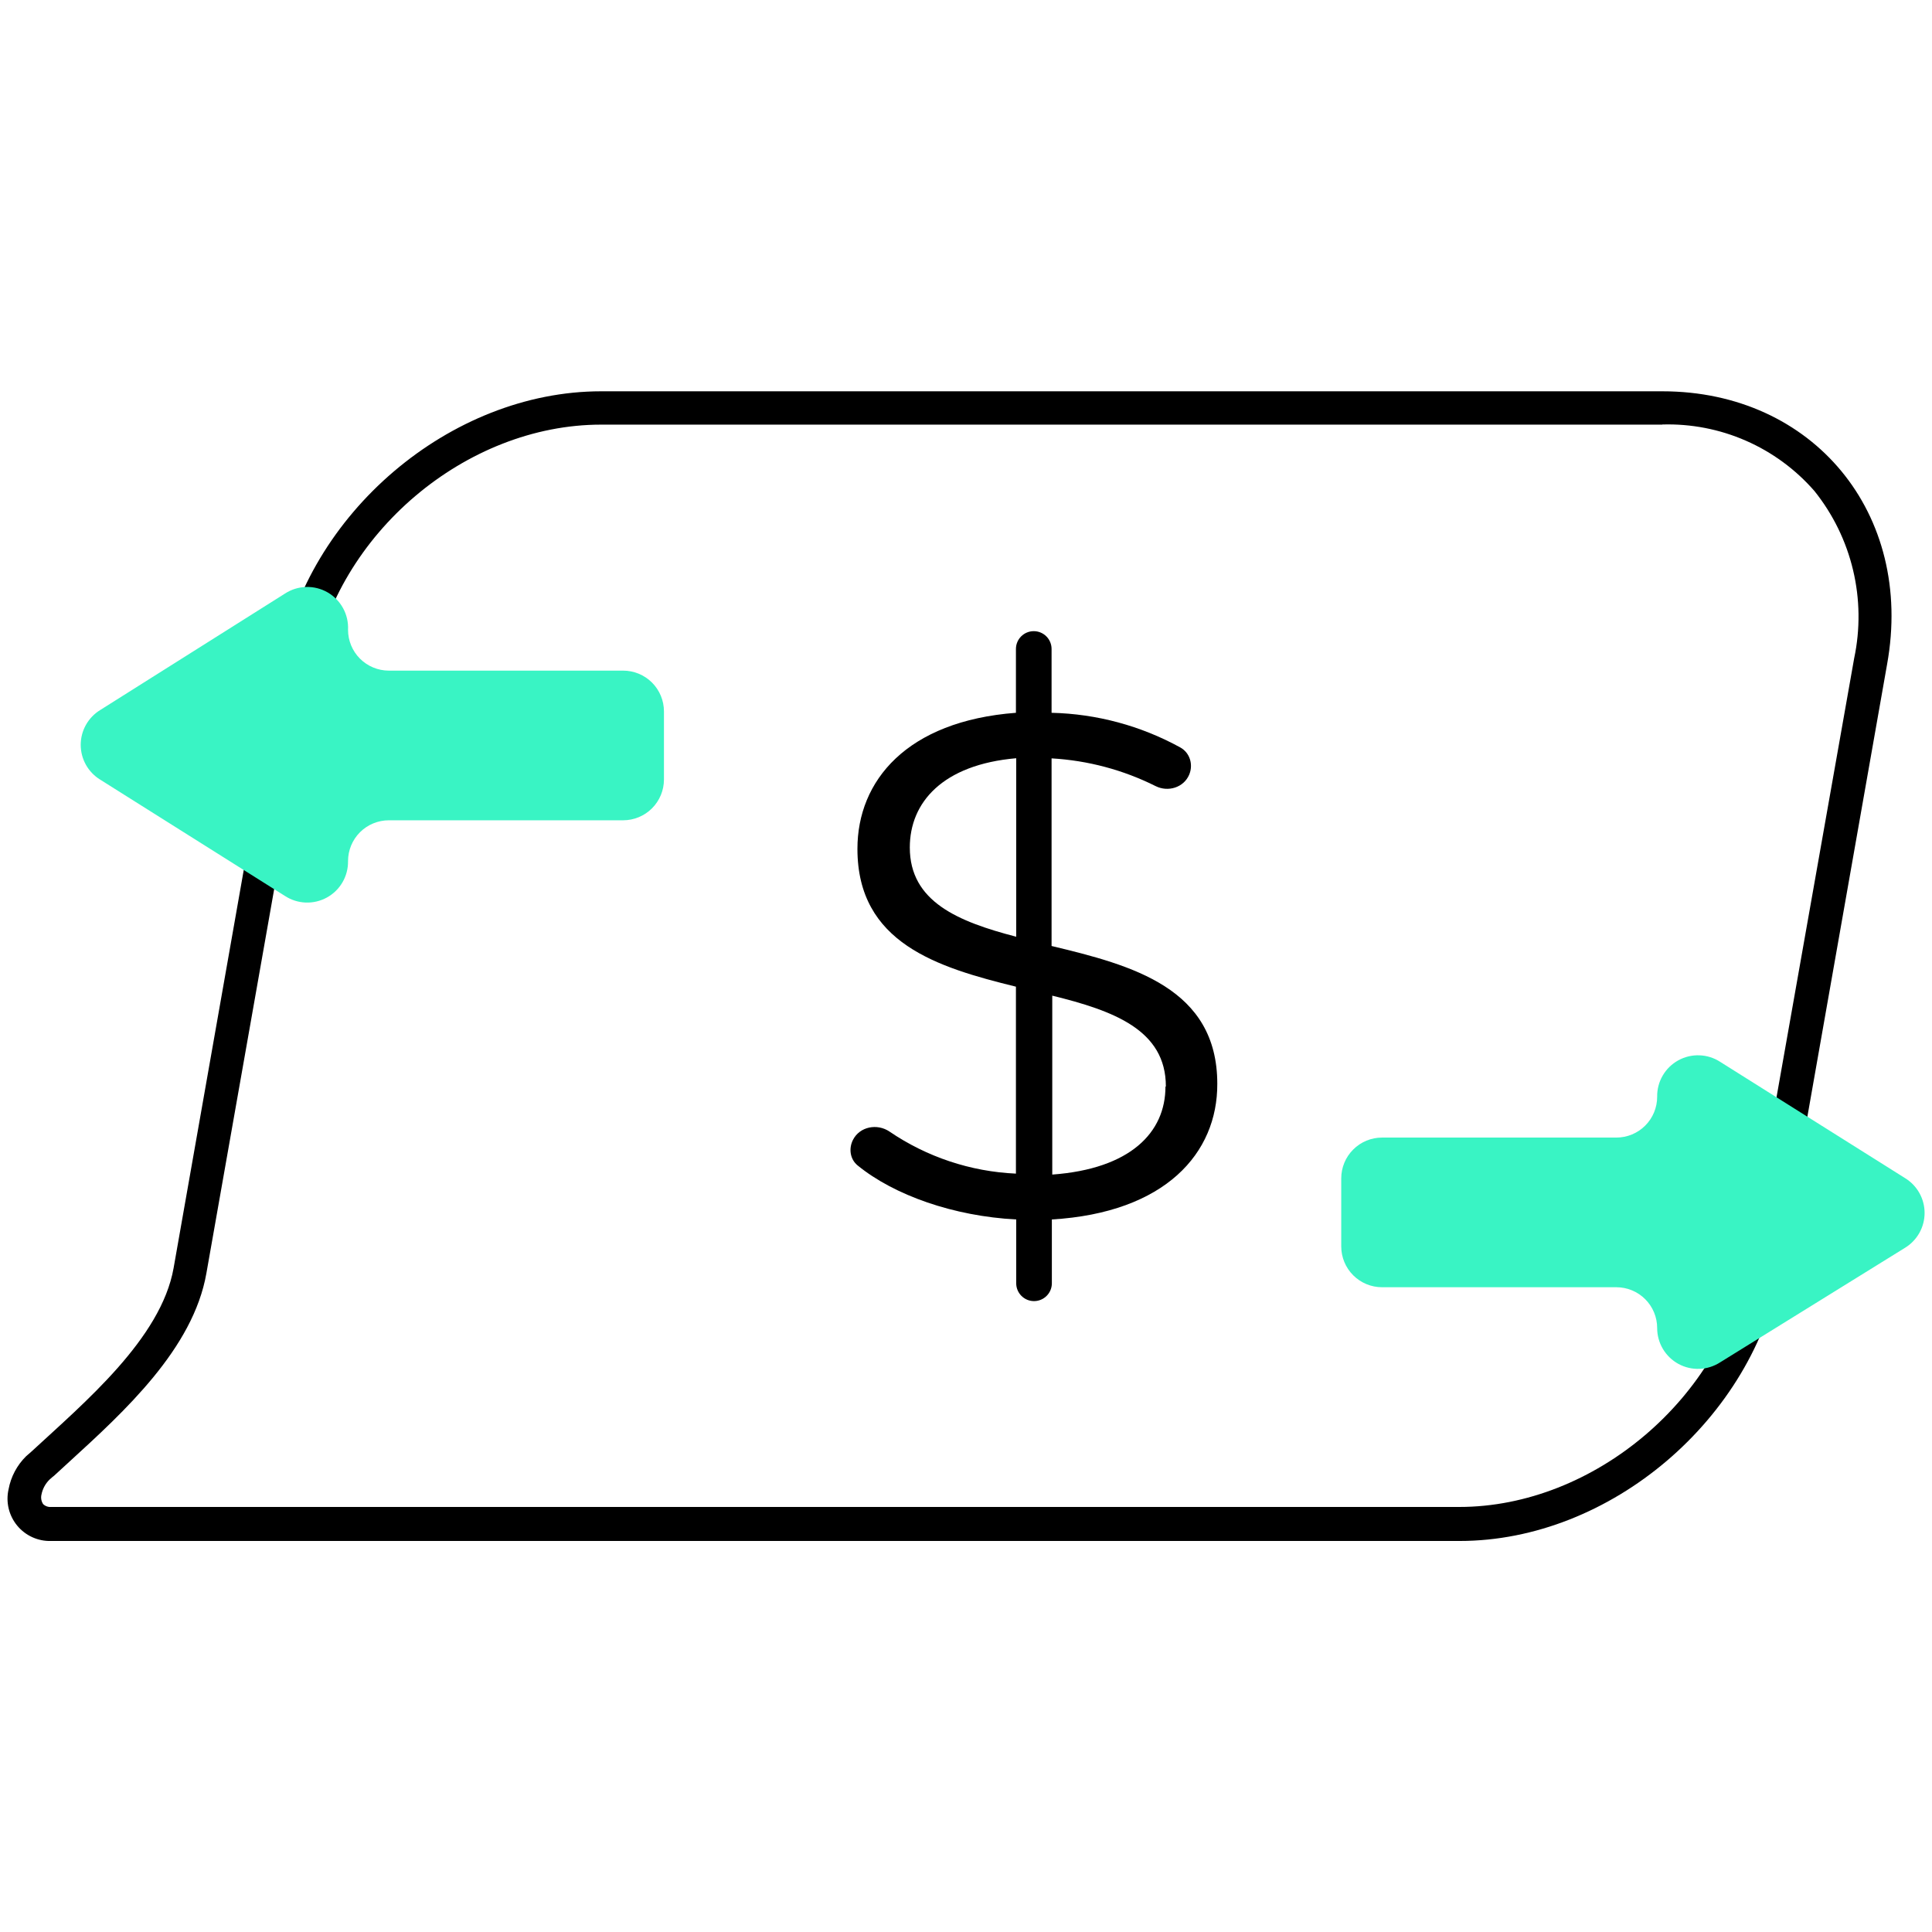 <svg width="174" height="174" viewBox="0 0 174 174" fill="none" xmlns="http://www.w3.org/2000/svg">
<g clip-path="url(#clip0_244_2272)">
<path d="M149.714 38.231C152.298 38.155 154.867 38.653 157.236 39.689C159.605 40.725 161.715 42.274 163.413 44.223C165.086 46.312 166.274 48.747 166.893 51.351C167.512 53.955 167.545 56.664 166.991 59.283L157.372 113.664C155.228 125.844 143.574 135.72 131.419 135.72H4.607C4.475 135.731 4.343 135.714 4.218 135.669C4.093 135.625 3.98 135.555 3.884 135.463C3.801 135.336 3.744 135.193 3.719 135.043C3.694 134.894 3.7 134.74 3.737 134.593C3.838 134.085 4.09 133.619 4.46 133.257L4.693 133.049L4.877 132.902L6.213 131.676C11.188 127.13 17.4 121.469 18.589 114.669L28.183 60.3C30.327 48.046 41.968 38.243 54.136 38.243H149.714M149.714 35.241H54.136C40.559 35.241 27.607 46.269 25.218 59.822L15.635 114.203C14.508 120.562 7.56 126.358 2.831 130.733L2.353 131.15C1.533 131.957 0.981 132.996 0.772 134.127C0.642 134.695 0.645 135.285 0.779 135.852C0.913 136.419 1.176 136.948 1.546 137.397C1.916 137.847 2.385 138.206 2.916 138.446C3.446 138.686 4.025 138.802 4.607 138.783H131.456C145.033 138.783 157.972 127.755 160.374 114.203L169.956 59.822C172.407 46.245 163.29 35.241 149.714 35.241Z" fill="black"/>
<path d="M94.732 109.828V115.575C94.732 116.461 94.013 117.18 93.127 117.18C92.24 117.18 91.522 116.461 91.522 115.575V109.828C85.891 109.532 80.535 107.65 77.239 104.961C76.558 104.405 76.422 103.444 76.82 102.66C77.427 101.46 79.003 101.158 80.115 101.915C83.47 104.197 87.408 105.517 91.497 105.699V88.862C84.427 87.122 77.222 84.941 77.222 76.449C77.222 70.323 81.657 64.943 91.497 64.196V58.449C91.497 57.562 92.216 56.844 93.102 56.844C93.989 56.844 94.707 57.562 94.707 58.449V64.196C98.772 64.291 102.745 65.364 106.294 67.314C107.163 67.791 107.487 68.858 107.1 69.771C106.61 70.927 105.201 71.361 104.079 70.799C101.165 69.341 97.977 68.488 94.707 68.301V85.198C101.986 86.938 109.632 88.997 109.632 97.611C109.657 103.848 104.964 109.215 94.732 109.828ZM91.522 84.365V68.288C84.892 68.864 81.939 72.271 81.939 76.327C81.939 81.216 86.302 83.005 91.522 84.365ZM105 97.844C105 92.759 100.307 91.031 94.769 89.671V105.784C101.814 105.27 104.964 101.986 104.964 97.868L105 97.844Z" fill="black"/>
<path d="M149.248 119.607C149.248 118.632 148.861 117.697 148.171 117.008C147.482 116.318 146.547 115.931 145.572 115.931H124.471C123.496 115.931 122.561 115.544 121.872 114.854C121.182 114.165 120.795 113.23 120.795 112.255V106.128C120.795 105.153 121.182 104.218 121.872 103.529C122.561 102.839 123.496 102.452 124.471 102.452H145.572C146.547 102.452 147.482 102.065 148.171 101.375C148.861 100.686 149.248 99.751 149.248 98.776C149.237 98.109 149.408 97.451 149.743 96.874C150.078 96.296 150.563 95.821 151.148 95.498C151.732 95.176 152.393 95.019 153.06 95.044C153.727 95.068 154.375 95.274 154.933 95.639L171.574 106.104C172.111 106.432 172.555 106.893 172.863 107.442C173.171 107.992 173.333 108.611 173.333 109.241C173.333 109.87 173.171 110.49 172.863 111.039C172.555 111.588 172.111 112.049 171.574 112.378L154.921 122.695C154.366 123.054 153.724 123.257 153.063 123.282C152.403 123.307 151.747 123.154 151.166 122.838C150.586 122.522 150.101 122.055 149.763 121.486C149.426 120.917 149.247 120.268 149.248 119.607Z" fill="#39F4C4"/>
<path d="M31.345 56.722C31.345 57.697 31.732 58.632 32.421 59.321C33.111 60.01 34.046 60.398 35.021 60.398H56.121C57.096 60.398 58.031 60.785 58.721 61.474C59.41 62.164 59.797 63.099 59.797 64.074V70.201C59.797 71.175 59.41 72.111 58.721 72.8C58.031 73.489 57.096 73.877 56.121 73.877H35.021C34.046 73.877 33.111 74.264 32.421 74.953C31.732 75.643 31.345 76.578 31.345 77.553C31.355 78.22 31.184 78.878 30.849 79.455C30.515 80.033 30.029 80.508 29.445 80.83C28.86 81.153 28.199 81.31 27.532 81.285C26.865 81.26 26.218 81.055 25.659 80.689L9.019 70.213C8.484 69.884 8.042 69.423 7.736 68.875C7.43 68.327 7.269 67.71 7.269 67.082C7.269 66.454 7.43 65.837 7.736 65.289C8.042 64.741 8.484 64.28 9.019 63.951L25.659 53.462C26.227 53.09 26.886 52.883 27.564 52.863C28.242 52.843 28.913 53.011 29.501 53.348C30.09 53.686 30.574 54.179 30.899 54.775C31.224 55.37 31.379 56.044 31.345 56.722Z" fill="#39F4C4"/>
</g>
<defs>
<clipPath id="clip0_244_2272">
<rect width="174" height="174" fill="white"/>
</clipPath>
</defs>
</svg>
